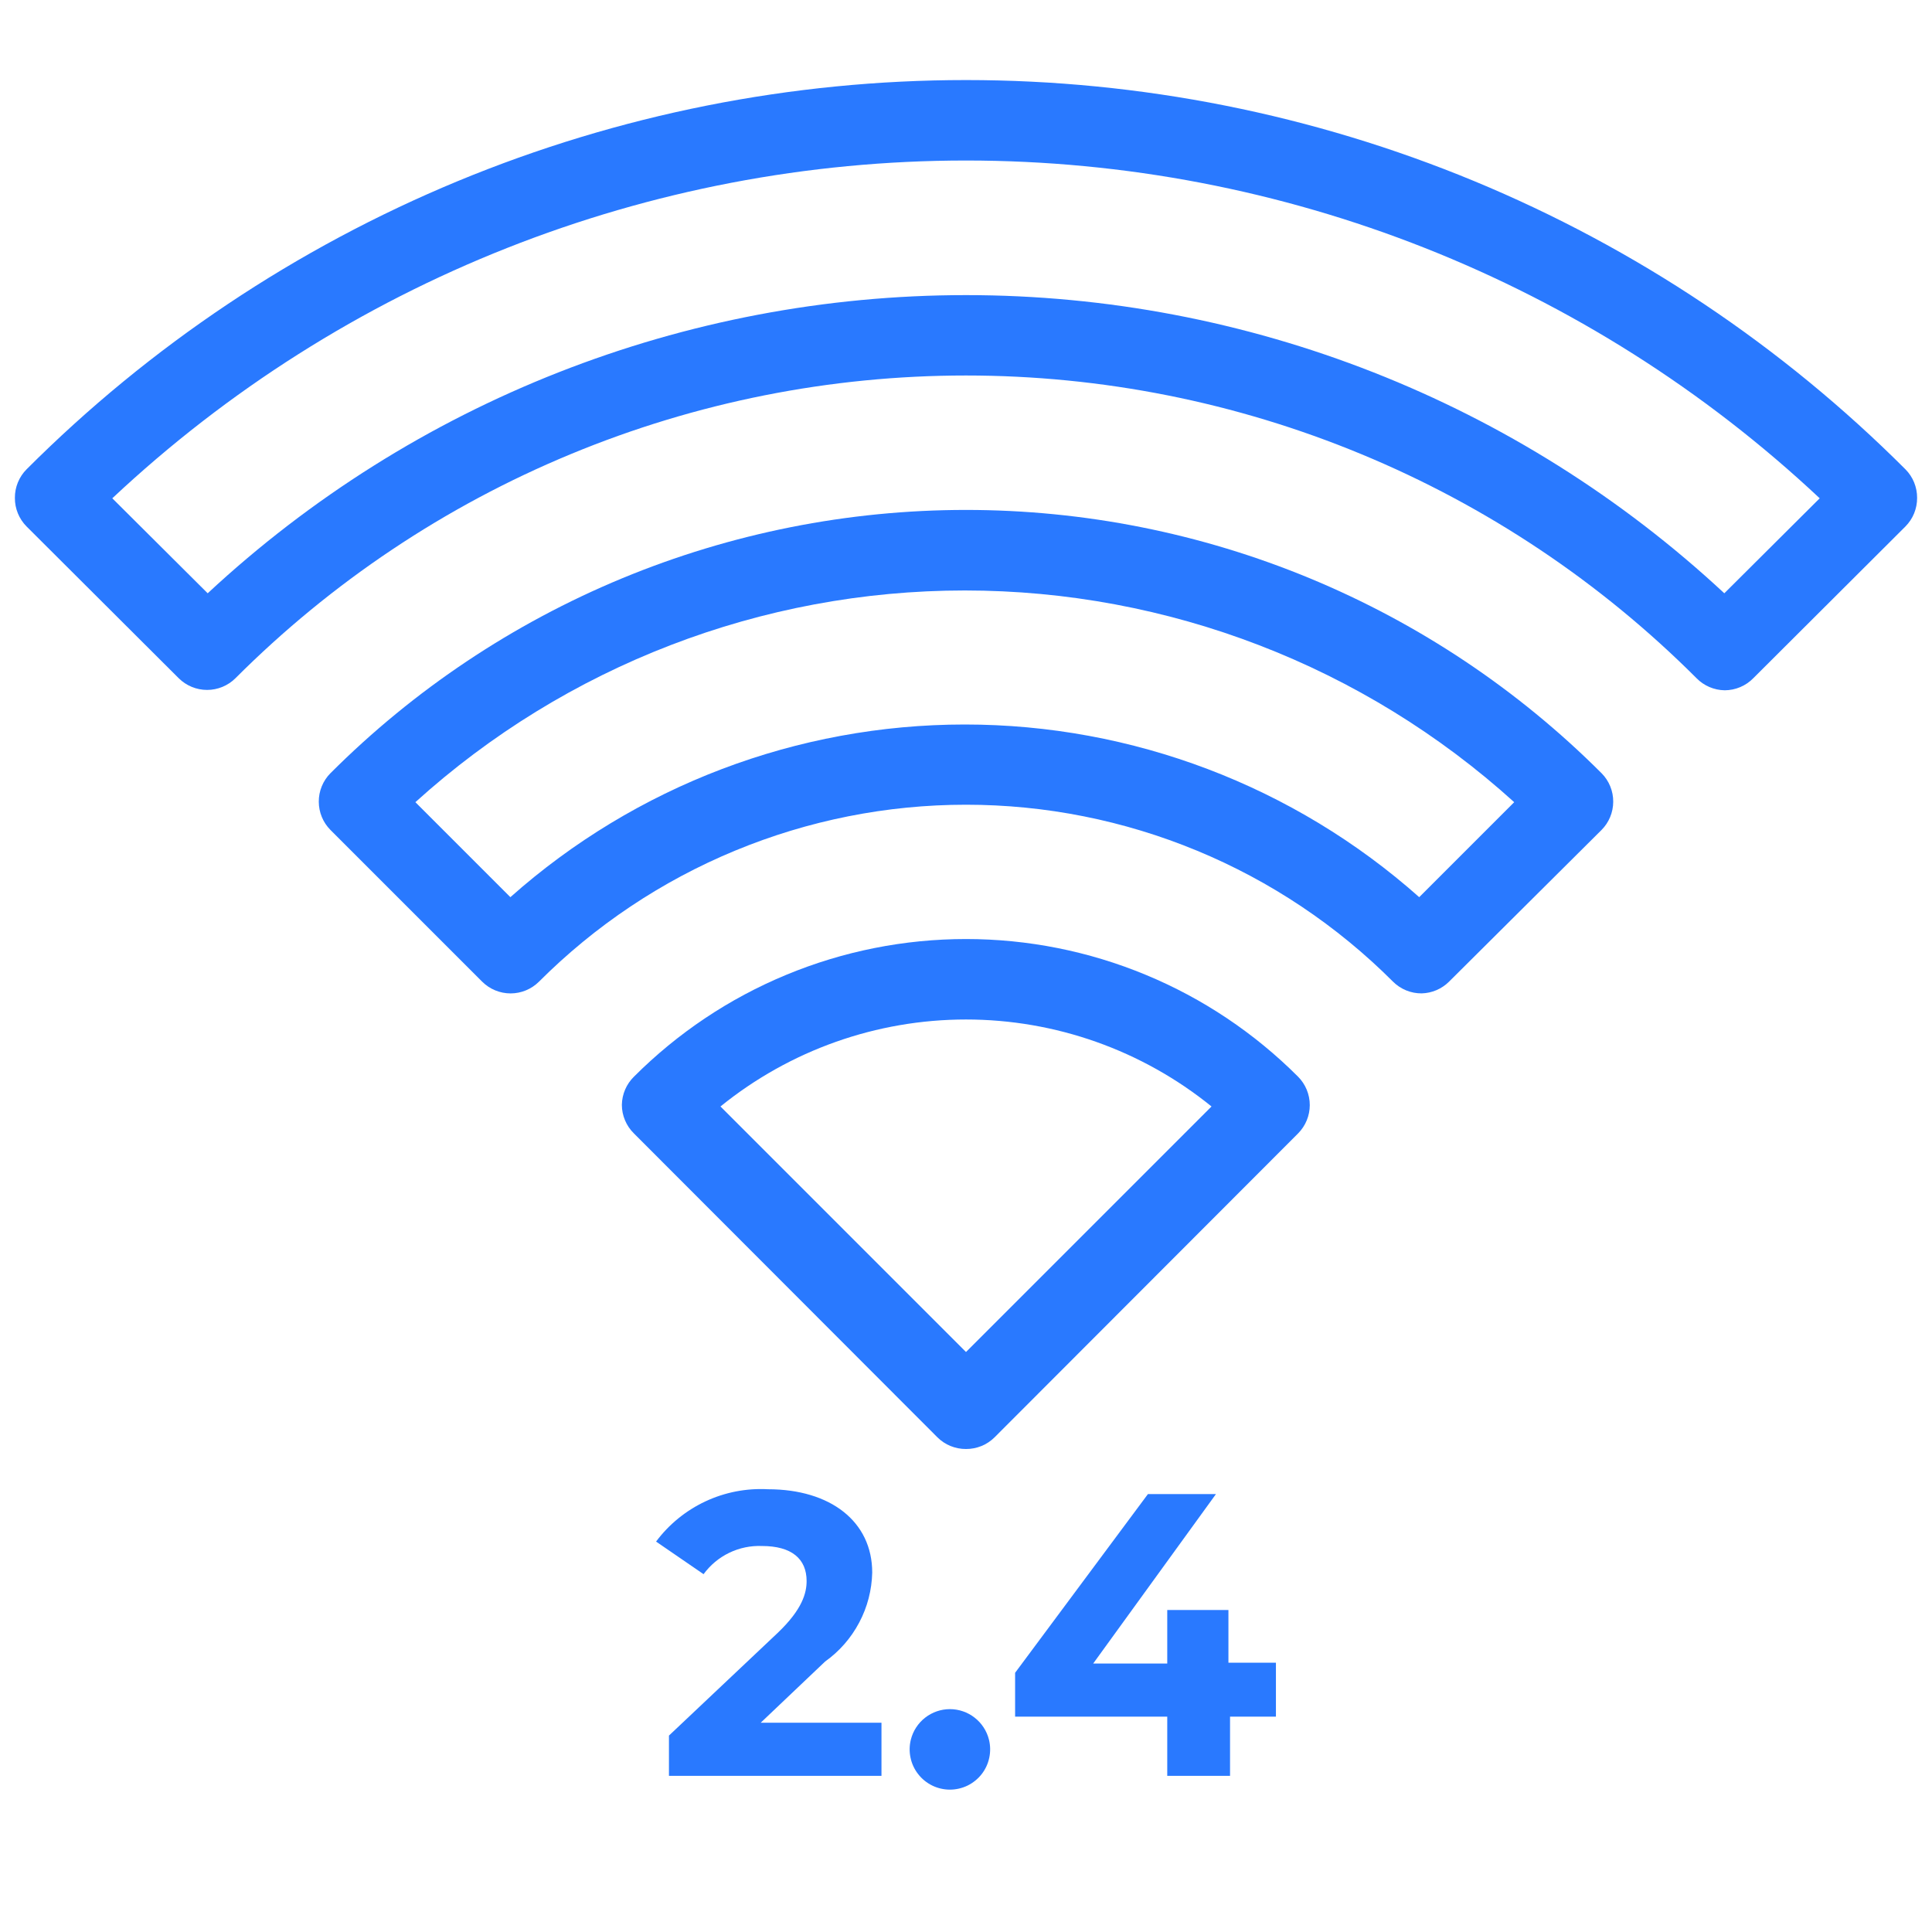 <svg width="48" height="48" viewBox="0 0 48 48" fill="none" xmlns="http://www.w3.org/2000/svg">
<path d="M42.85 17.15C42.586 17.146 42.334 17.038 42.15 16.85C39.767 14.466 36.938 12.574 33.823 11.284C30.709 9.993 27.371 9.329 24 9.329C20.629 9.329 17.291 9.993 14.177 11.284C11.062 12.574 8.233 14.466 5.85 16.85C5.663 17.036 5.409 17.141 5.145 17.141C4.881 17.141 4.627 17.036 4.44 16.85L0.66 13.08C0.567 12.986 0.494 12.876 0.444 12.754C0.394 12.632 0.369 12.502 0.37 12.37C0.369 12.238 0.394 12.108 0.444 11.986C0.494 11.864 0.567 11.753 0.66 11.66C3.724 8.594 7.363 6.162 11.368 4.502C15.373 2.843 19.665 1.989 24 1.989C28.335 1.989 32.627 2.843 36.632 4.502C40.637 6.162 44.275 8.594 47.34 11.66C47.433 11.753 47.506 11.864 47.556 11.986C47.605 12.108 47.631 12.238 47.63 12.37C47.631 12.502 47.605 12.632 47.556 12.754C47.506 12.876 47.433 12.986 47.34 13.08L43.56 16.85C43.467 16.945 43.357 17.02 43.235 17.071C43.113 17.123 42.982 17.149 42.85 17.15ZM2.79 12.38L5.16 14.74C10.278 9.979 17.009 7.332 24 7.332C30.99 7.332 37.722 9.979 42.84 14.74L45.21 12.38C39.463 6.989 31.88 3.988 24 3.988C16.12 3.988 8.536 6.989 2.79 12.38V12.38Z" fill="#2979FF"/>
<path d="M35.32 24.68C35.188 24.681 35.058 24.656 34.936 24.606C34.814 24.556 34.703 24.483 34.61 24.39C33.217 22.996 31.563 21.89 29.742 21.136C27.922 20.382 25.971 19.993 24 19.993C22.029 19.993 20.078 20.382 18.258 21.136C16.437 21.89 14.783 22.996 13.39 24.39C13.203 24.576 12.949 24.681 12.685 24.681C12.421 24.681 12.167 24.576 11.98 24.39L8.21 20.62C8.025 20.434 7.921 20.182 7.92 19.92C7.919 19.788 7.944 19.658 7.994 19.536C8.044 19.414 8.117 19.303 8.21 19.21C10.284 17.136 12.745 15.492 15.454 14.369C18.164 13.247 21.067 12.669 24 12.669C26.932 12.669 29.836 13.247 32.545 14.369C35.255 15.492 37.716 17.136 39.79 19.21C39.883 19.303 39.956 19.414 40.006 19.536C40.056 19.658 40.081 19.788 40.08 19.92C40.079 20.182 39.975 20.434 39.79 20.62L36 24.39C35.819 24.57 35.575 24.674 35.32 24.68V24.68ZM10.32 19.93L12.68 22.29C15.791 19.526 19.808 18 23.97 18C28.131 18 32.149 19.526 35.26 22.29L37.62 19.93C33.88 16.544 29.015 14.67 23.97 14.67C18.925 14.67 14.06 16.544 10.32 19.93V19.93Z" fill="#2979FF"/>
<path d="M24 36C23.868 36.001 23.738 35.975 23.616 35.926C23.494 35.876 23.383 35.803 23.29 35.71L15.75 28.16C15.655 28.067 15.58 27.957 15.529 27.835C15.477 27.713 15.45 27.582 15.45 27.45C15.454 27.186 15.562 26.935 15.75 26.75C16.833 25.666 18.119 24.805 19.535 24.219C20.95 23.632 22.468 23.33 24 23.33C25.532 23.33 27.05 23.632 28.465 24.219C29.881 24.805 31.167 25.666 32.25 26.75C32.436 26.937 32.541 27.191 32.541 27.455C32.541 27.719 32.436 27.973 32.25 28.16L24.71 35.71C24.616 35.803 24.506 35.876 24.384 35.926C24.262 35.975 24.132 36.001 24 36ZM17.9 27.49L24 33.59L30.1 27.49C28.374 26.092 26.221 25.329 24 25.329C21.779 25.329 19.626 26.092 17.9 27.49V27.49Z" fill="#2979FF"/>
<path d="M21.9 42.8V44.12H16.62V43.12L19.32 40.57C19.94 39.98 20.04 39.57 20.04 39.28C20.04 38.73 19.67 38.41 18.93 38.41C18.649 38.399 18.37 38.457 18.117 38.579C17.865 38.701 17.646 38.883 17.48 39.11L16.3 38.3C16.62 37.871 17.042 37.528 17.527 37.301C18.012 37.074 18.545 36.971 19.08 37C20.63 37 21.67 37.8 21.67 39.07C21.66 39.504 21.55 39.93 21.346 40.313C21.143 40.697 20.854 41.028 20.5 41.28L18.9 42.8H21.9Z" fill="#2979FF"/>
<path d="M22.63 43.22C22.684 43.004 22.809 42.812 22.985 42.675C23.161 42.538 23.377 42.463 23.6 42.463C23.823 42.463 24.04 42.538 24.215 42.675C24.391 42.812 24.516 43.004 24.57 43.22C24.607 43.367 24.61 43.521 24.578 43.67C24.547 43.819 24.482 43.959 24.389 44.078C24.295 44.198 24.175 44.295 24.039 44.362C23.902 44.428 23.752 44.463 23.6 44.463C23.448 44.463 23.298 44.428 23.162 44.362C23.025 44.295 22.905 44.198 22.812 44.078C22.718 43.959 22.653 43.819 22.622 43.67C22.59 43.521 22.593 43.367 22.63 43.22V43.22Z" fill="#2979FF"/>
<path d="M31.7 42.65H30.56V44.12H29V42.65H25.22V41.56L28.52 37.12H30.21L27.16 41.33H29V40H30.52V41.31H31.7V42.65Z" fill="#2979FF"/>
</svg>
